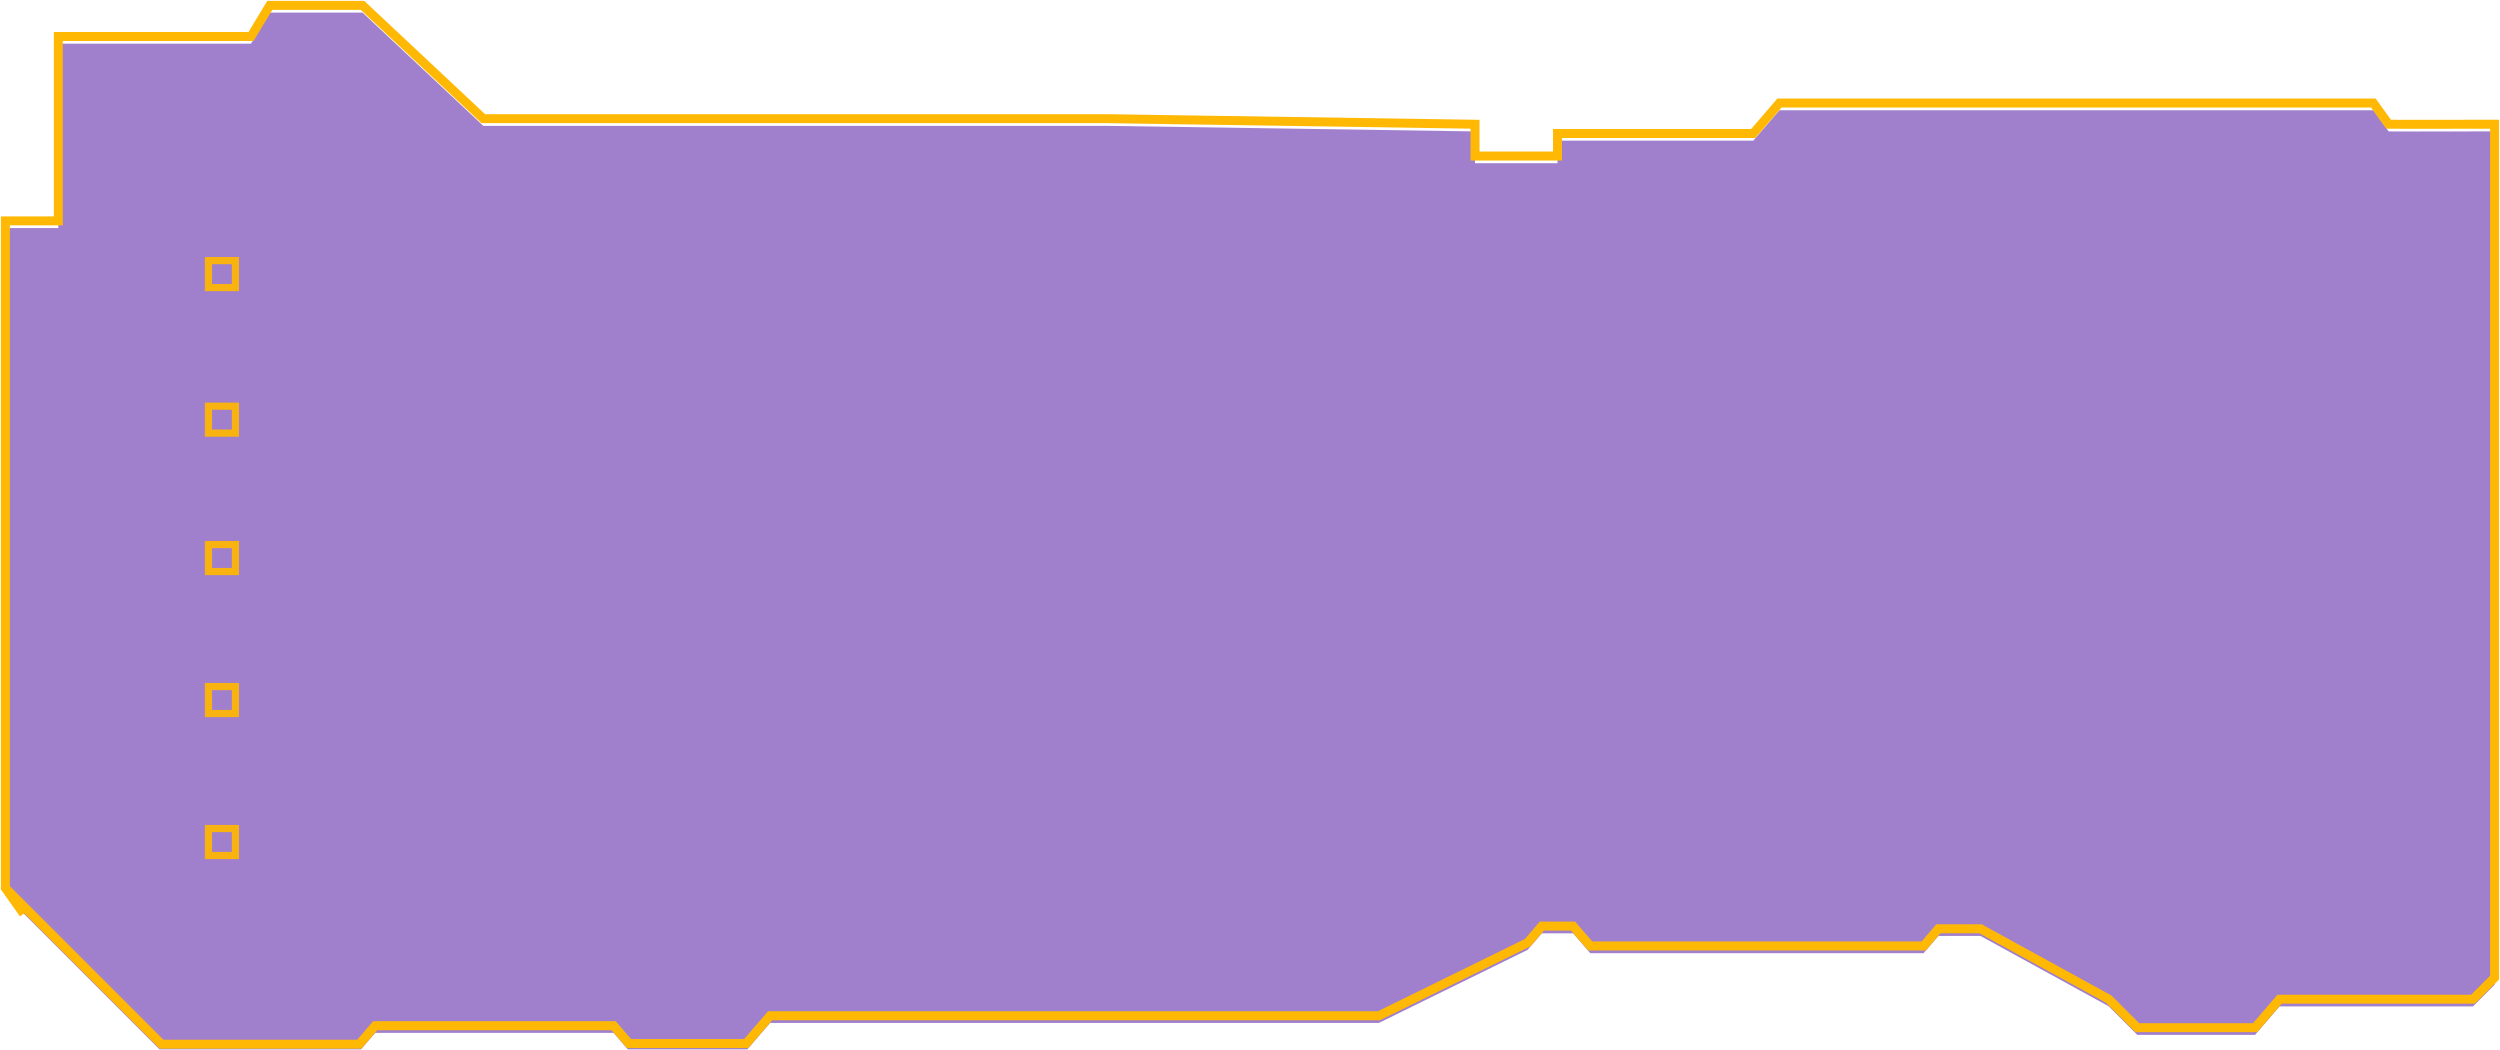 <svg width="1391" height="584" viewBox="0 0 1391 584" fill="none" xmlns="http://www.w3.org/2000/svg">
<g filter="url(#filter0_i_845_198)">
<path d="M1388 490.041V104.479C1388 98.433 1388 77.268 1388 69.126H1375.97C1374.93 69.126 1373.92 69.129 1372.91 69.134C1350.04 69.245 1334.53 69.126 1329.03 69.126L1320.57 57.342H1203.44H1193.31H1065.1H1054.97H990.069L975.507 74.282H866.607V86.802H820.704V69.126L615.283 66.022H542.31H486.83H268.906L201.711 3H150.11L139.663 20.308H32.441V122.891H22.628H3V494.092L89.908 581H199.908L208.772 570.689H341.414L349.962 580.632H415.175L428.471 565.165H767.203L849.97 524.503L857.884 515.297H875.296L884.793 526.345H907.902H931.673H950.323H1007.43H1070.3L1078.53 516.77H1101.96L1173.36 555.959L1189.19 571.794H1254.72L1268.34 555.959H1375.97L1388 543.929V540.86V490.041Z" fill="#42019B" fill-opacity="0.5"/>
</g>
<path d="M3 494.092V122.891H22.628H32.441V20.308H139.663L150.11 3H201.711L268.906 66.022H486.83H542.31H615.283L820.704 69.126V86.802H866.607V74.282H975.507L990.069 57.342H1054.97H1065.1C1107.62 57.342 1192.8 57.342 1193.31 57.342H1203.44H1320.57L1329.03 69.126C1334.53 69.126 1350.04 69.245 1372.91 69.134C1373.92 69.129 1374.93 69.126 1375.97 69.126H1388C1388 77.268 1388 98.433 1388 104.479V490.041V540.86V543.929L1375.97 555.959H1268.34L1254.72 571.794H1189.19L1173.36 555.959L1101.96 516.77H1078.53L1070.3 526.345H1007.43H950.323H931.673H907.902H884.793L875.296 515.297H857.884L849.97 524.503L767.203 565.165H428.471L415.175 580.632H349.962L341.414 570.689H208.772L199.908 581H89.908L3 494.092ZM3 494.092L13.13 508.454" stroke="#FFB904" stroke-width="5"/>
<path fill-rule="evenodd" clip-rule="evenodd" d="M116 145H131V160H116V145Z" stroke="#FFB800" stroke-opacity="0.92" stroke-width="4"/>
<path fill-rule="evenodd" clip-rule="evenodd" d="M116 226H131V241H116V226Z" stroke="#FFB800" stroke-opacity="0.92" stroke-width="4"/>
<path fill-rule="evenodd" clip-rule="evenodd" d="M116 303H131V318H116V303Z" stroke="#FFB800" stroke-opacity="0.92" stroke-width="4"/>
<path fill-rule="evenodd" clip-rule="evenodd" d="M116 382H131V397H116V382Z" stroke="#FFB800" stroke-opacity="0.92" stroke-width="4"/>
<path fill-rule="evenodd" clip-rule="evenodd" d="M116 461H131V476H116V461Z" stroke="#FFB800" stroke-opacity="0.92" stroke-width="4"/>
<defs>
<filter id="filter0_i_845_198" x="0.5" y="0.5" width="1390" height="587" filterUnits="userSpaceOnUse" color-interpolation-filters="sRGB">
<feFlood flood-opacity="0" result="BackgroundImageFix"/>
<feBlend mode="normal" in="SourceGraphic" in2="BackgroundImageFix" result="shape"/>
<feColorMatrix in="SourceAlpha" type="matrix" values="0 0 0 0 0 0 0 0 0 0 0 0 0 0 0 0 0 0 127 0" result="hardAlpha"/>
<feOffset dy="4"/>
<feGaussianBlur stdDeviation="2"/>
<feComposite in2="hardAlpha" operator="arithmetic" k2="-1" k3="1"/>
<feColorMatrix type="matrix" values="0 0 0 0 0 0 0 0 0 0 0 0 0 0 0 0 0 0 0.25 0"/>
<feBlend mode="normal" in2="shape" result="effect1_innerShadow_845_198"/>
</filter>
</defs>
</svg>
